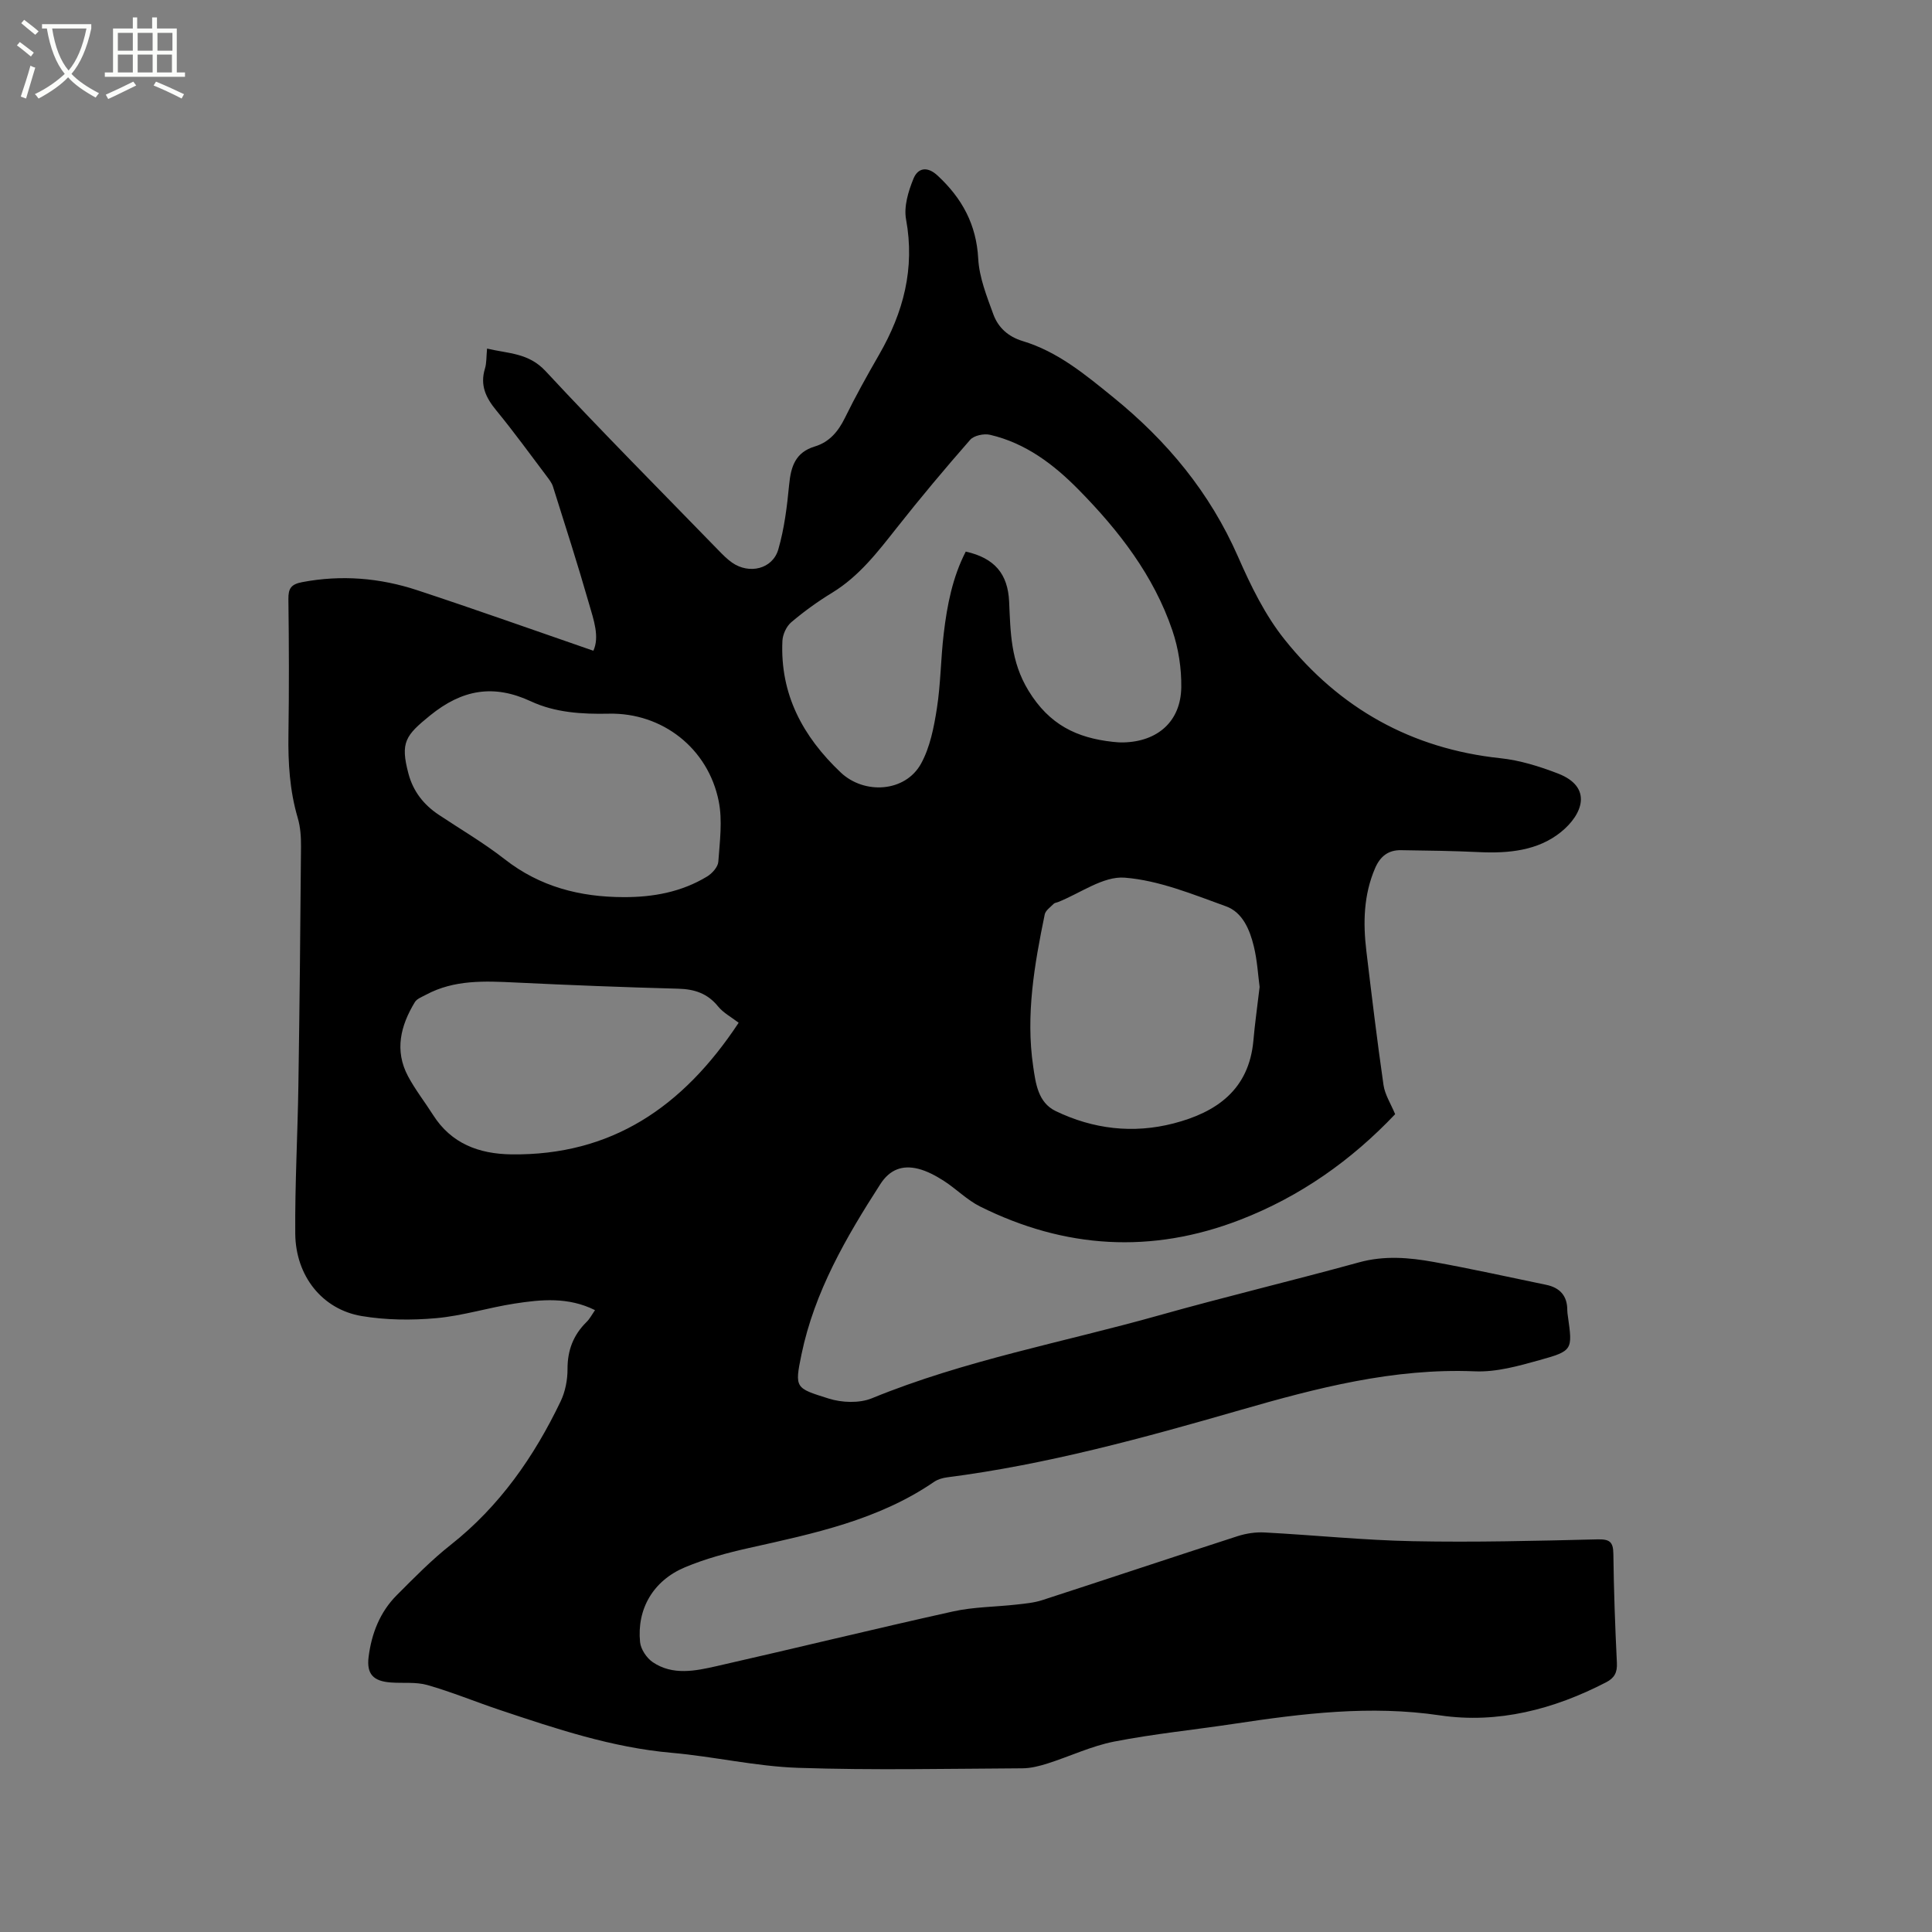 <svg enable-background="new 0 0 400 400" viewBox="0 0 400 400" xmlns="http://www.w3.org/2000/svg"><rect x="0" y="0" width="400" height="400" fill="#808080" stroke="none"/><path d="m6.4 11.7c-1-.8-1.9-1.6-2.9-2.3l.6-.7c.9.7 1.9 1.4 2.9 2.2zm-2.1 8.3c.7-2.1 1.4-4.2 2-6.4.2.1.6.3 1 .4-.7 2.3-1.3 4.4-1.9 6.4zm3-12.8c-1.1-.9-2.1-1.7-2.9-2.4l.6-.7c1 .8 2 1.5 3 2.4zm1.4-1.3v-.9h10.2v.9c-.9 4.2-2.3 7.3-4.1 9.4 1.3 1.4 3.2 2.7 5.7 4-.2.2-.4.5-.7.9-2.5-1.4-4.4-2.7-5.7-4.2-1.4 1.5-3.5 3-6.1 4.4 0 0 0 0-.1-.1-.3-.4-.5-.7-.7-.8 2.7-1.3 4.7-2.8 6.2-4.2-1.8-2.2-3-5.3-3.7-9.4zm9.2 0h-7.1c.6 3.8 1.7 6.7 3.4 8.7 1.7-2 2.9-4.8 3.7-8.7z" fill="#fbfcfa"/><path d="m31.6 3.6h.9v2.3h4.1v9.1h1.7v.9h-16.6v-.9h1.7v-9.1h4.1v-2.3h.9v2.3h3.1v-2.3zm-4 13.3.6.8c-1.9.9-3.8 1.9-5.8 2.8-.2-.3-.3-.6-.5-.9 2-.9 3.9-1.8 5.7-2.7zm-3.2-10.1v3.7h3.1v-3.7zm0 4.5v3.7h3.1v-3.7zm4.1-4.5v3.7h3.1v-3.7zm0 4.5v3.7h3.1v-3.7zm9.1 9.1c-2.1-1.1-4.1-2-5.8-2.7l.5-.8c2.2.9 4.1 1.8 5.8 2.6zm-1.9-13.6h-3.1v3.7h3.1zm-3.2 4.5v3.7h3.1v-3.7z" fill="#fbfcfa"/><path d="m123.19 271.25c-5.56-2.77-11.14-2.21-16.64-1.36-5.44.84-10.77 2.53-16.22 3.02-5.11.46-10.41.41-15.46-.44-8.15-1.37-13.66-8.29-13.74-17.05-.08-10.28.5-20.56.65-30.84.25-16.43.41-32.87.54-49.3.02-1.99-.12-4.06-.68-5.95-1.67-5.67-2.01-11.42-1.92-17.28.14-9.33.11-18.67-.01-28-.03-2.21.55-3.08 2.83-3.52 8.12-1.55 16.08-.89 23.83 1.66 12.13 4 24.17 8.29 36.48 12.54 1.32-2.89.07-6.39-.9-9.74-2.33-8.12-4.92-16.18-7.46-24.24-.24-.78-.8-1.48-1.3-2.15-3.45-4.57-6.81-9.21-10.44-13.63-2.16-2.62-3.4-5.21-2.35-8.64.36-1.18.28-2.49.44-4.16 4.42 1.05 8.59.87 12.11 4.66 11.69 12.58 23.81 24.76 35.78 37.08.88.91 1.79 1.83 2.82 2.56 3.55 2.5 8.41 1.36 9.59-2.72 1.25-4.32 1.81-8.88 2.24-13.37.36-3.77 1.28-6.73 5.34-7.95 2.98-.9 4.83-3.09 6.21-5.91 2.19-4.47 4.62-8.82 7.1-13.13 5.01-8.71 7.43-17.8 5.56-27.97-.49-2.66.47-5.83 1.54-8.44.9-2.2 2.83-2.65 5.02-.6 5.04 4.69 8 10.09 8.38 17.18.21 3.89 1.77 7.78 3.13 11.52 1 2.73 3.07 4.63 6.09 5.54 7.24 2.19 12.85 6.86 18.67 11.58 11.25 9.12 20.07 19.77 25.91 33.08 2.62 5.98 5.58 12.06 9.62 17.11 11.39 14.26 26.29 22.64 44.69 24.59 4.04.43 8.09 1.69 11.9 3.16 7.32 2.82 5.14 8.5.61 12.15-4.77 3.84-10.84 4.42-16.93 4.13-5.39-.26-10.78-.32-16.18-.4-2.6-.04-4.28 1.27-5.33 3.7-2.4 5.56-2.52 11.33-1.82 17.18 1.11 9.26 2.22 18.52 3.55 27.74.29 2 1.51 3.87 2.41 6.04-9.03 9.53-19.64 17.05-32.1 21.87-18.35 7.1-36.31 5.97-53.82-2.75-2.71-1.35-4.93-3.64-7.5-5.3-1.65-1.06-3.47-2.05-5.34-2.52-3.23-.8-5.85.11-7.83 3.19-7.09 11-13.63 22.28-16.32 35.24-1.46 7.05-1.26 6.97 5.61 9.14 2.74.87 6.37 1.01 8.96-.05 19.21-7.88 39.6-11.58 59.45-17.17 13.75-3.87 27.67-7.19 41.44-10.98 5.21-1.43 10.32-1 15.41-.08 7.8 1.41 15.55 3.13 23.32 4.74 2.84.59 4.38 2.29 4.36 5.27 0 .42.07.85.13 1.27.97 6.92 1.03 7.13-5.88 9.05-4.35 1.21-8.94 2.51-13.37 2.32-16.84-.7-32.75 3.45-48.67 8.04-19.95 5.75-39.96 11.25-60.62 13.91-.92.12-1.92.41-2.67.92-11.56 7.93-24.94 10.71-38.28 13.69-4.52 1.01-9.08 2.23-13.34 4.02-6.56 2.76-9.96 8.63-9.27 15.49.15 1.48 1.37 3.3 2.63 4.15 4.15 2.8 8.82 1.81 13.24.81 16.31-3.7 32.56-7.69 48.89-11.31 4.31-.96 8.83-.94 13.24-1.44 1.77-.2 3.59-.36 5.27-.91 13.49-4.38 26.94-8.88 40.43-13.24 1.77-.57 3.74-.87 5.58-.77 10.26.54 20.51 1.61 30.78 1.81 12.7.25 25.41-.07 38.11-.38 2.53-.06 3.31.45 3.34 3.01.09 7.53.36 15.05.73 22.57.1 1.99-.52 3.13-2.23 4.01-10.81 5.6-22.43 8.62-34.38 6.85-14.46-2.14-28.48-.39-42.62 1.74-8.28 1.25-16.63 2.08-24.83 3.68-4.72.92-9.19 3.07-13.81 4.54-1.68.53-3.47.99-5.21 1-15.48.08-30.98.42-46.45-.1-8.75-.3-17.42-2.34-26.17-3.11-12.38-1.09-24-5-35.64-8.89-4.99-1.67-9.87-3.7-14.93-5.14-2.38-.68-5.05-.34-7.58-.53-3.62-.27-5.05-1.73-4.59-5.33.61-4.8 2.34-9.26 5.83-12.75 3.59-3.6 7.18-7.27 11.16-10.41 10.13-8 17.26-18.24 22.76-29.71.97-2.02 1.44-4.46 1.43-6.71-.01-3.85 1.19-7 3.89-9.68.68-.64 1.11-1.5 1.8-2.5zm76.76-157.05c6 1.35 8.72 4.64 8.98 10.38.29 6.34.3 12.34 4.01 18.42 4.32 7.07 9.99 9.77 17.44 10.59.74.08 1.48.14 2.22.12 7.1-.17 11.87-4.37 11.97-11.4.06-3.93-.58-8.07-1.85-11.8-3.86-11.36-11.07-20.65-19.38-29.1-5.17-5.26-11-9.68-18.37-11.39-1.25-.29-3.32.14-4.1 1.03-5.22 5.95-10.31 12.03-15.22 18.25-3.95 5-7.78 10.01-13.35 13.41-2.98 1.82-5.84 3.88-8.49 6.13-1 .85-1.76 2.52-1.82 3.85-.51 11.04 4.22 19.8 12.06 27.23 4.88 4.63 13.37 4.12 16.64-1.81 1.87-3.4 2.67-7.53 3.28-11.43.8-5.11.8-10.35 1.42-15.49.69-5.88 1.82-11.68 4.56-16.99zm60.84 90.14c-.32-2.37-.48-5.45-1.2-8.41-.83-3.43-2.32-7.05-5.77-8.29-6.85-2.47-13.85-5.37-20.96-5.93-4.45-.35-9.21 3.24-13.82 5.06-.3.12-.68.14-.88.35-.68.7-1.69 1.37-1.86 2.2-2.14 10.39-3.96 20.84-2.39 31.48.51 3.47.99 7.45 4.63 9.22 7.78 3.76 16.05 4.74 24.44 2.57 8.89-2.3 15.6-6.97 16.52-17.13.3-3.47.8-6.93 1.29-11.12zm-131.71-18.6c6.13.03 12.02-1.05 17.32-4.27 1.04-.63 2.24-1.97 2.32-3.05.3-4.18.89-8.53.08-12.55-2.19-10.93-11.67-18.35-22.75-18.11-5.6.12-11.14-.23-16.14-2.56-7.77-3.61-14.24-2.43-20.84 2.91-5.13 4.16-6.23 5.59-4.5 12.08.97 3.65 3.14 6.41 6.25 8.49 4.58 3.05 9.36 5.84 13.68 9.22 7.29 5.7 15.57 7.82 24.58 7.84zm23.85 26.01c-1.47-1.14-3.16-2.03-4.26-3.38-2.19-2.71-4.89-3.58-8.26-3.67-11.22-.3-22.45-.74-33.66-1.28-6.38-.31-12.7-.62-18.57 2.54-.81.44-1.86.81-2.29 1.52-2.95 4.86-4.26 10.01-1.41 15.35 1.49 2.79 3.47 5.31 5.17 7.99 3.78 5.97 9.53 8.09 16.22 8.18 20.65.26 35.48-9.71 47.06-27.25z"/></svg>